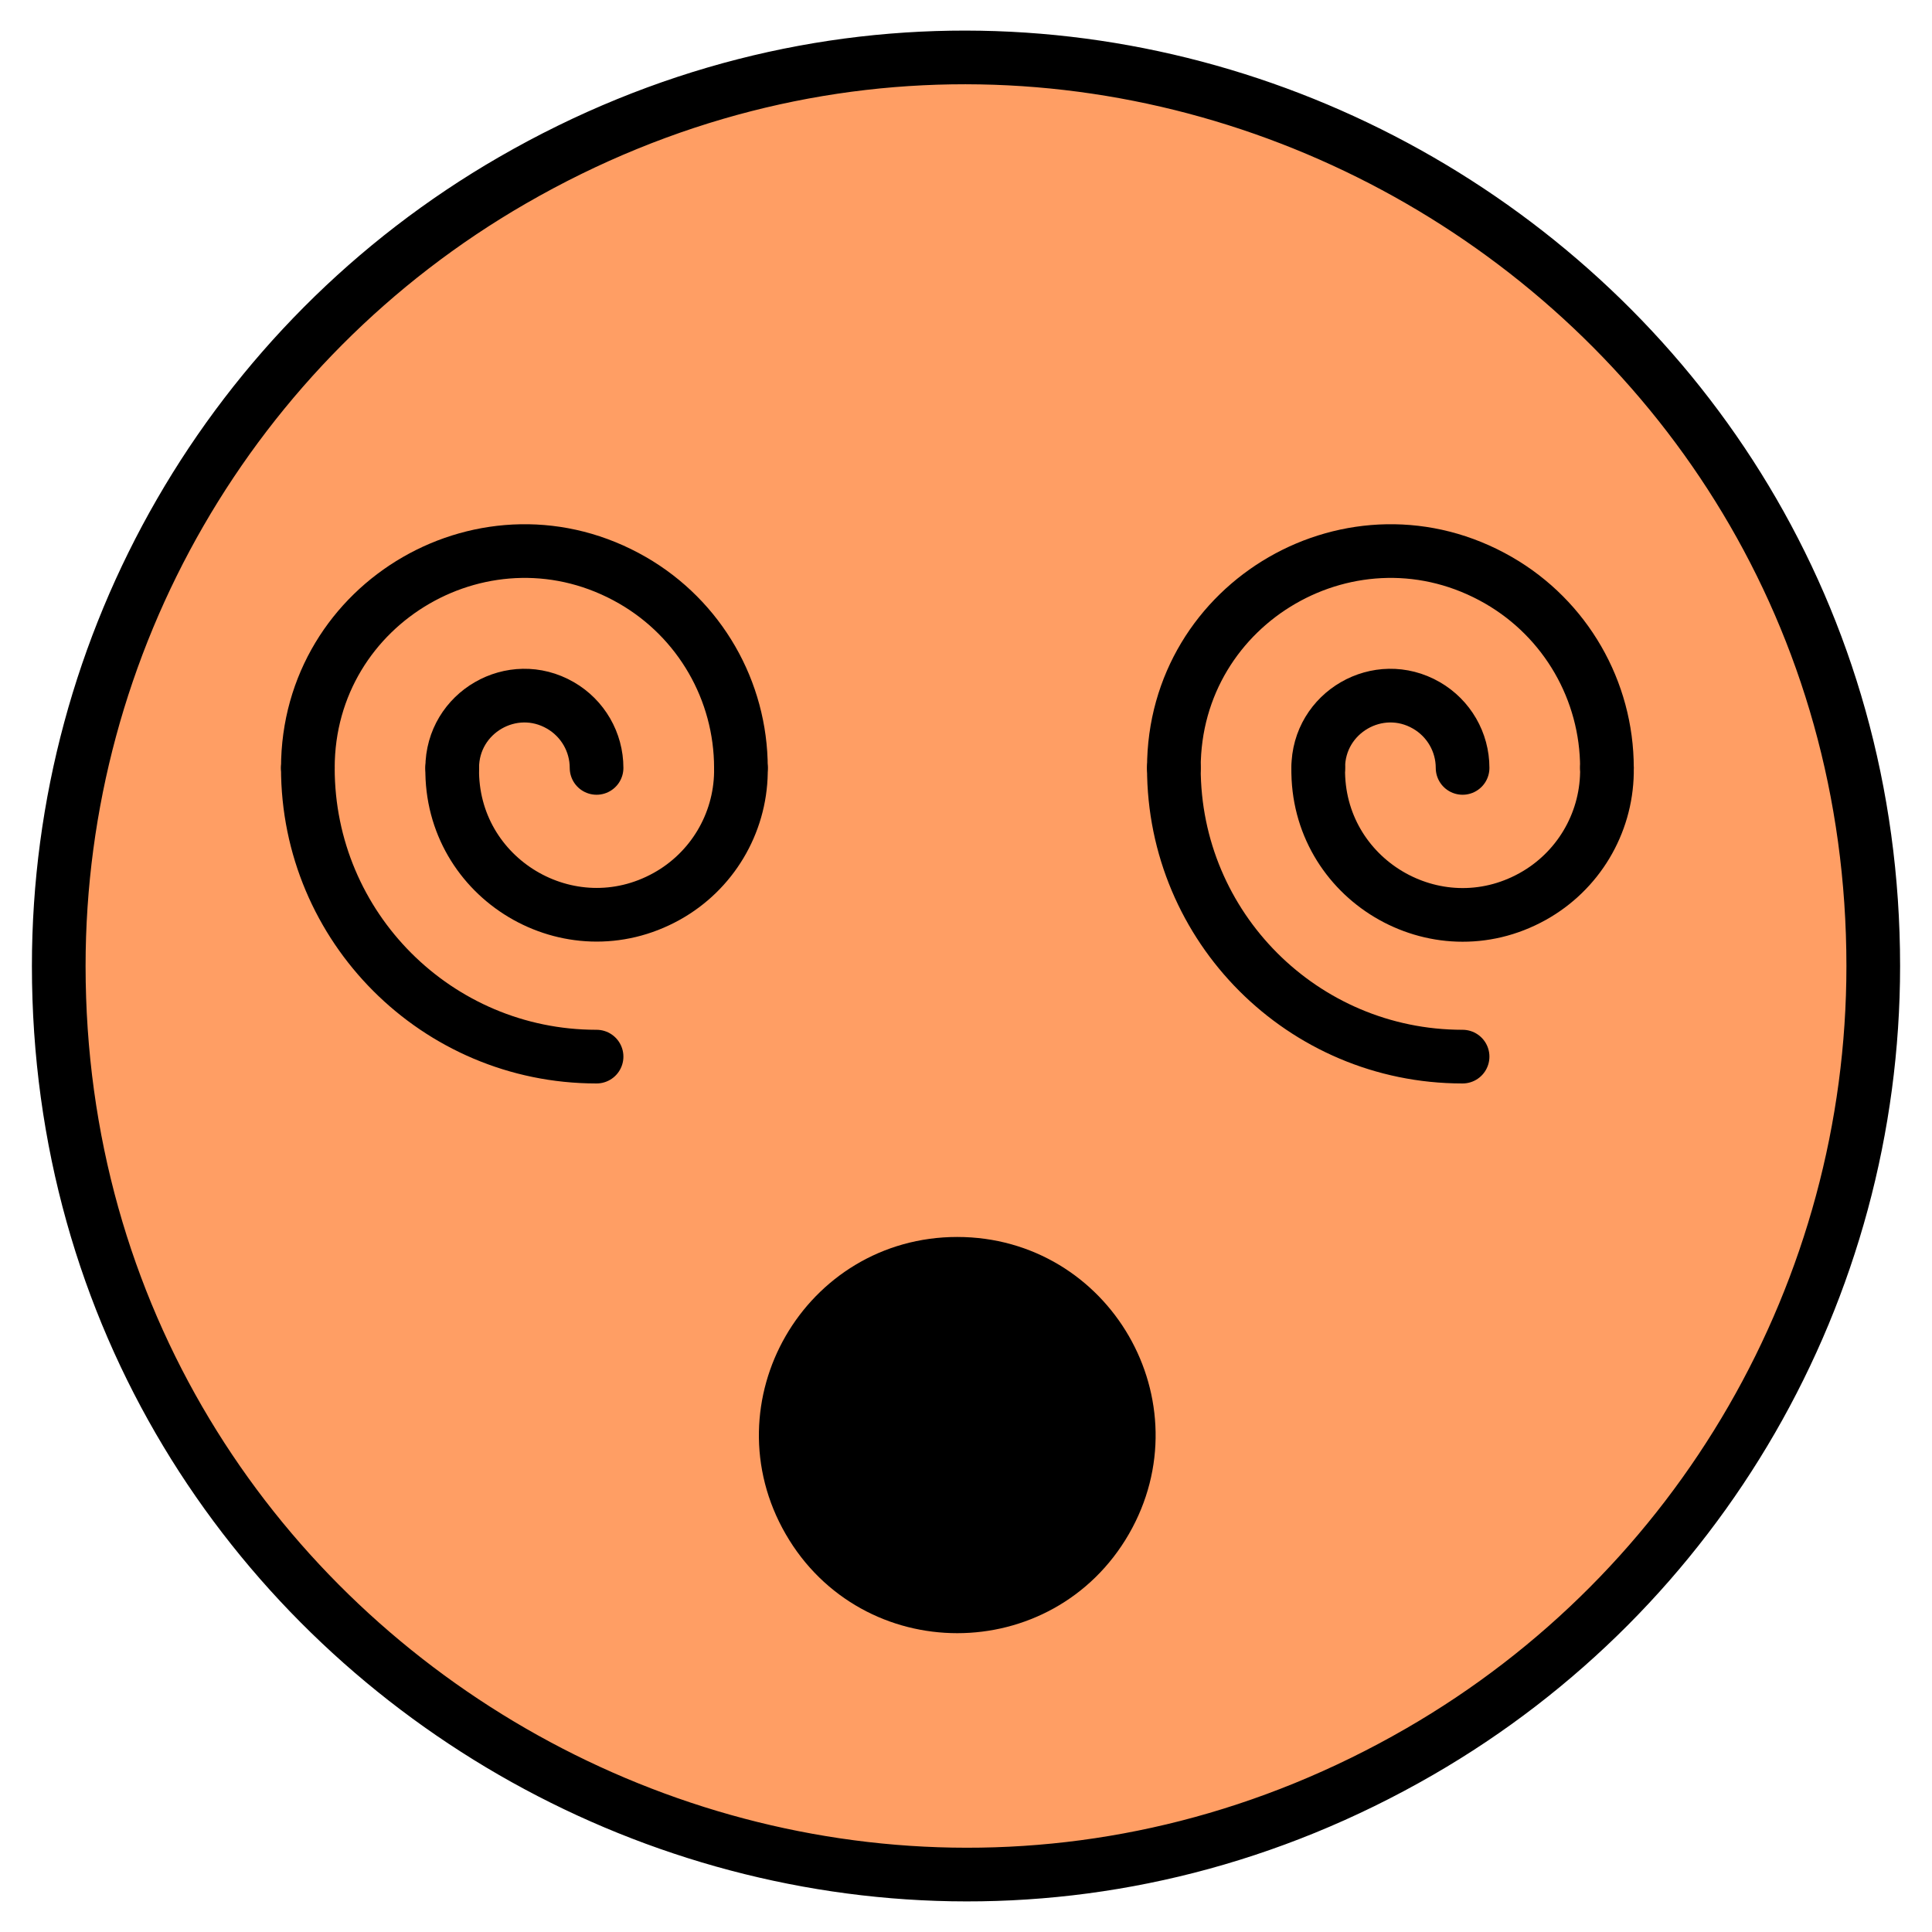 <svg id="Face-With-Spiral-Eyes--Streamline-Openmoji" viewBox="0 0 32 32" xmlns="http://www.w3.org/2000/svg" height="32" width="32"><desc>Face With Spiral Eyes Streamline Emoji: https://streamlinehq.com</desc><g id="color"><path fill="#ff9e64" d="M16 0.973C4.432 0.973 -2.797 13.496 2.987 23.513c5.784 10.018 20.243 10.018 26.027 0C30.332 21.229 31.027 18.638 31.027 16 31.017 7.705 24.295 0.983 16 0.973Z" stroke-width="0.444"></path></g><g id="line"><path fill="none" stroke="#000000" stroke-miterlimit="10" stroke-width="0.889" d="M0.973 16c0 11.568 12.522 18.797 22.54 13.013C28.163 26.329 31.027 21.368 31.027 16c0 -11.568 -12.522 -18.797 -22.54 -13.013C3.837 5.671 0.973 10.631 0.973 16"></path><path stroke="#000000" stroke-miterlimit="10" stroke-width="1.116" d="M15.855 21.046c-2.097 0 -3.407 2.27 -2.358 4.085 1.048 1.816 3.669 1.815 4.717 -0 1.048 -1.816 -0.262 -4.085 -2.359 -4.085Z"></path><g><g><path fill="none" stroke="#000000" stroke-linecap="round" stroke-miterlimit="10" stroke-width="0.889" d="M19.443 12.719c0 -2.761 2.989 -4.486 5.38 -3.106 1.11 0.641 1.793 1.825 1.793 3.106"></path><path fill="none" stroke="#000000" stroke-linecap="round" stroke-miterlimit="10" stroke-width="0.889" d="M21.834 12.719c0 -0.92 0.996 -1.496 1.793 -1.035 0.37 0.214 0.598 0.608 0.598 1.035"></path></g><path fill="none" stroke="#000000" stroke-linecap="round" stroke-miterlimit="10" stroke-width="0.889" d="M19.443 12.719c-0.002 2.639 2.137 4.78 4.776 4.782h0.006"></path><path fill="none" stroke="#000000" stroke-linecap="round" stroke-miterlimit="10" stroke-width="0.889" d="M21.834 12.719c-0.03 1.841 1.943 3.024 3.552 2.13 0.747 -0.415 1.216 -1.197 1.23 -2.051q0.001 -0.039 0 -0.079"></path></g><g><g><path fill="none" stroke="#000000" stroke-linecap="round" stroke-miterlimit="10" stroke-width="0.889" d="M5.099 12.719c0 -2.761 2.989 -4.486 5.38 -3.106 1.11 0.641 1.793 1.825 1.793 3.106"></path><path fill="none" stroke="#000000" stroke-linecap="round" stroke-miterlimit="10" stroke-width="0.889" d="M7.49 12.719c0 -0.92 0.996 -1.496 1.793 -1.035 0.37 0.214 0.598 0.608 0.598 1.035"></path></g><path fill="none" stroke="#000000" stroke-linecap="round" stroke-miterlimit="10" stroke-width="0.889" d="M5.099 12.719c-0.002 2.639 2.137 4.78 4.776 4.782h0.006"></path><path fill="none" stroke="#000000" stroke-linecap="round" stroke-miterlimit="10" stroke-width="0.889" d="M7.49 12.719c-0.029 1.841 1.945 3.022 3.554 2.127 0.746 -0.415 1.215 -1.198 1.228 -2.052q0.001 -0.037 0 -0.075"></path></g></g></svg>